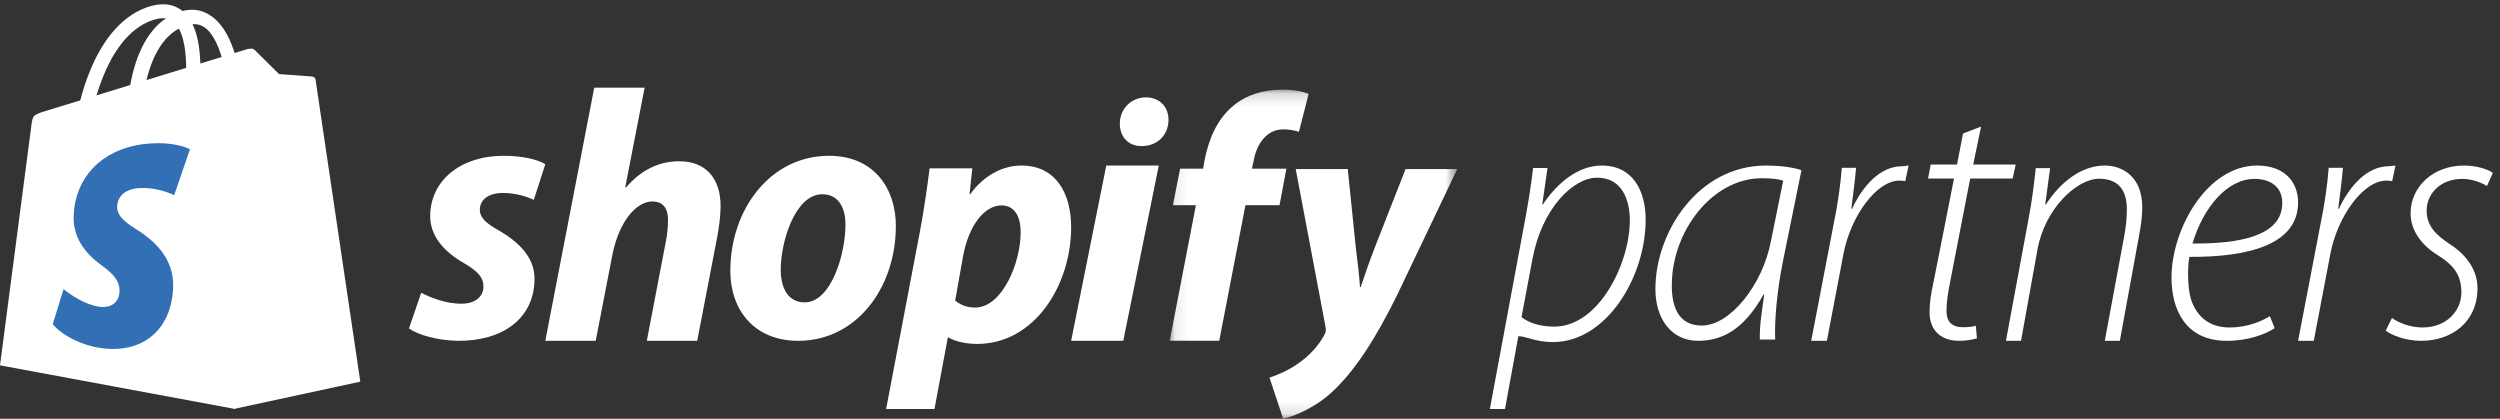 <?xml version="1.0" encoding="UTF-8"?>
<svg width="203px" height="34px" viewBox="0 0 203 34" version="1.1" xmlns="http://www.w3.org/2000/svg" xmlns:xlink="http://www.w3.org/1999/xlink">
    <rect x="0" y="0" width="203" height="34" fill="#333333" stroke="none"/>
    <!-- Generator: Sketch 64 (93537) - https://sketch.com -->
    <title>shopify-partner</title>
    <desc>Created with Sketch.</desc>
    <defs>
        <polygon id="path-1" points="0.094 0.165 23.446 0.165 23.446 26.862 0.094 26.862"></polygon>
    </defs>
    <g id="Home" stroke="none" stroke-width="1" fill="none" fill-rule="evenodd">
        <g id="Desktop-HD" transform="translate(-848, -3600)">
            <g id="Footer" transform="translate(0, 3265)">
                <g id="shopify-partner" transform="translate(848, 335)">
                    <path d="M123.547,25.752 C124.175,26.237 125.089,26.522 126.203,26.522 C129.83,26.522 132.343,21.388 132.343,17.879 C132.343,16.253 131.715,14.427 129.687,14.427 C127.745,14.427 125.203,16.909 124.432,21.045 L123.547,25.752 Z M120.977,33.209 L123.718,18.489 C124.061,16.692 124.318,15.116 124.489,13.639 L125.66,13.639 L125.232,16.593 L125.289,16.593 C126.517,14.746 128.231,13.442 130.058,13.442 C132.657,13.442 133.628,15.589 133.628,17.843 C133.628,22.463 130.458,27.778 126.089,27.778 C124.747,27.778 123.861,27.301 123.347,27.301 L123.29,27.301 L122.205,33.209 L120.977,33.209 L120.977,33.209 Z" id="Fill-1" fill="#FFFFFF"></path>
                    <path d="M144.797,14.67 C144.47,14.557 143.966,14.472 143.077,14.472 C138.985,14.472 135.782,18.817 135.753,23.078 C135.723,24.855 136.257,26.435 138.184,26.435 C140.497,26.435 143.107,23.134 143.788,19.636 L144.797,14.67 Z M142.899,27.571 C142.869,26.476 143.047,25.38 143.255,23.919 L143.195,23.919 C141.564,26.841 139.756,27.674 137.888,27.674 C135.723,27.674 134.419,25.898 134.419,23.471 C134.419,18.844 137.888,13.442 143.403,13.442 C144.411,13.442 145.538,13.562 146.279,13.816 L144.767,21.258 C144.263,23.798 144.085,26.111 144.144,27.571 L142.899,27.571 L142.899,27.571 Z" id="Fill-2" fill="#FFFFFF"></path>
                    <path d="M147.07,27.674 L148.876,18.279 C149.232,16.536 149.439,15.103 149.557,13.624 L150.713,13.624 C150.624,14.733 150.505,15.473 150.327,16.952 L150.387,16.952 C151.245,15.103 152.667,13.498 154.444,13.498 C154.621,13.498 154.829,13.442 154.977,13.442 L154.71,14.713 C154.592,14.685 154.444,14.664 154.236,14.664 C152.371,14.664 150.298,17.542 149.705,20.541 L148.343,27.674 L147.07,27.674" id="Fill-3" fill="#FFFFFF"></path>
                    <path d="M160.865,10.279 L160.223,13.36 L163.674,13.36 L163.43,14.498 L159.979,14.498 L158.36,22.843 C158.177,23.78 158.055,24.497 158.055,25.258 C158.055,26.078 158.452,26.568 159.368,26.568 C159.857,26.568 160.162,26.535 160.437,26.447 L160.528,27.47 C160.132,27.587 159.612,27.674 159.093,27.674 C157.352,27.674 156.68,26.561 156.68,25.389 C156.68,24.628 156.772,23.927 157.016,22.843 L158.665,14.498 L156.558,14.498 L156.772,13.36 L158.91,13.36 L159.398,10.838 L160.865,10.279" id="Fill-4" fill="#FFFFFF"></path>
                    <path d="M162.884,27.674 L164.705,17.842 C165.018,16.217 165.189,14.76 165.302,13.653 L166.469,13.653 L166.071,16.605 L166.128,16.605 C167.323,14.76 169.03,13.442 170.908,13.442 C172.246,13.442 173.953,14.255 173.953,16.849 C173.953,17.533 173.84,18.371 173.697,19.112 L172.132,27.674 L170.908,27.674 L172.502,19.091 C172.616,18.464 172.701,17.72 172.701,17.008 C172.701,15.583 172.132,14.513 170.453,14.513 C168.632,14.513 166.043,16.946 165.445,20.253 L164.107,27.674 L162.884,27.674" id="Fill-5" fill="#FFFFFF"></path>
                    <path d="M185.319,16.465 C185.319,15.21 184.403,14.526 183.065,14.526 C180.867,14.526 178.919,16.807 178.028,19.774 C181.741,19.802 185.319,19.203 185.319,16.494 L185.319,16.465 Z M184.703,26.647 C183.961,27.132 182.594,27.674 180.812,27.674 C177.484,27.674 176.326,25.164 176.326,22.54 C176.326,18.604 179.207,13.442 183.277,13.442 C185.624,13.442 186.605,14.896 186.605,16.437 C186.605,19.916 182.446,20.886 177.781,20.857 C177.633,21.485 177.603,23.282 177.9,24.28 C178.405,25.82 179.505,26.59 181.02,26.59 C182.594,26.59 183.664,26.048 184.317,25.678 L184.703,26.647 L184.703,26.647 Z" id="Fill-6" fill="#FFFFFF"></path>
                    <path d="M186.605,27.674 L188.411,18.279 C188.766,16.536 188.974,15.103 189.092,13.624 L190.247,13.624 C190.158,14.733 190.04,15.473 189.862,16.952 L189.922,16.952 C190.78,15.103 192.202,13.498 193.978,13.498 C194.156,13.498 194.364,13.442 194.512,13.442 L194.245,14.713 C194.127,14.685 193.978,14.664 193.771,14.664 C191.905,14.664 189.833,17.542 189.24,20.541 L187.878,27.674 L186.605,27.674" id="Fill-7" fill="#FFFFFF"></path>
                    <path d="M194.225,25.82 C194.73,26.191 195.68,26.59 196.719,26.59 C198.589,26.59 199.865,25.307 199.865,23.738 C199.865,22.369 199.272,21.542 197.936,20.715 C196.511,19.831 195.74,18.604 195.74,17.321 C195.74,15.182 197.55,13.442 200.073,13.442 C201.053,13.442 202.003,13.727 202.419,14.041 L201.943,15.096 C201.498,14.839 200.756,14.526 199.925,14.526 C198.203,14.526 197.046,15.695 197.046,17.092 C197.046,18.376 197.817,19.089 198.975,19.859 C200.34,20.743 201.172,21.998 201.172,23.396 C201.172,26.162 199.064,27.674 196.6,27.674 C195.324,27.674 194.196,27.218 193.721,26.847 L194.225,25.82" id="Fill-8" fill="#FFFFFF"></path>
                    <path d="M10.965,11.07 C10.939,11.07 10.911,11.067 10.882,11.064 C10.561,11.018 10.293,10.722 10.283,10.402 C10.273,10.089 10.086,2.725 14.316,1.05 C15.384,0.627 16.354,0.722 17.198,1.332 C18.214,2.066 18.955,3.515 19.399,5.639 C19.714,7.14 19.765,8.434 19.767,8.488 C19.779,8.808 19.528,9.031 19.208,8.987 C18.886,8.943 18.617,8.647 18.605,8.328 C18.554,6.994 18.102,3.3 16.635,2.241 C16.165,1.902 15.597,1.872 14.897,2.149 C11.271,3.585 11.443,10.499 11.445,10.568 C11.454,10.86 11.246,11.07 10.965,11.07" id="Fill-9" fill="#FFFFFF"></path>
                    <path d="M20.08,3.987 L3.631,9.034 C3.631,9.034 2.925,9.233 2.76,9.43 C2.578,9.646 2.543,10.229 2.543,10.229 L0,29.665 L19.088,33.209 L20.558,3.97 C20.348,3.929 20.133,3.975 20.08,3.987" id="Fill-10" fill="#FFFFFF"></path>
                    <path d="M25.625,6.483 C25.625,6.483 25.597,6.333 25.512,6.279 C25.427,6.224 25.335,6.213 25.335,6.213 L22.657,6.015 L20.686,4.061 C20.612,4.004 20.526,3.971 20.438,3.953 L18.977,33.209 L29.256,30.99 L25.625,6.483" id="Fill-11" fill="#FFFFFF"></path>
                    <g id="Group-15" transform="translate(3.953, 0)">
                        <path d="M9.165,20.4 C8.87,20.013 8.527,19.672 8.165,19.371 C7.808,19.073 7.432,18.814 7.065,18.584 C6.803,18.424 6.576,18.27 6.383,18.119 C6.192,17.969 6.034,17.822 5.91,17.674 C5.786,17.527 5.695,17.379 5.637,17.228 C5.579,17.078 5.553,16.923 5.56,16.761 C5.57,16.543 5.619,16.346 5.704,16.172 C5.79,15.997 5.91,15.845 6.063,15.717 C6.217,15.589 6.403,15.487 6.618,15.412 C6.834,15.336 7.08,15.289 7.352,15.273 C7.647,15.256 7.933,15.265 8.204,15.293 C8.479,15.32 8.74,15.367 8.982,15.425 C9.226,15.484 9.451,15.553 9.654,15.627 C9.858,15.701 10.038,15.778 10.19,15.851 L11.473,12.117 C11.283,12.022 11.051,11.935 10.784,11.861 C10.519,11.788 10.22,11.728 9.892,11.688 C9.569,11.647 9.217,11.625 8.844,11.627 C8.475,11.629 8.085,11.653 7.679,11.705 C6.804,11.817 6.014,12.054 5.323,12.391 C4.651,12.719 4.069,13.145 3.59,13.649 C3.12,14.144 2.746,14.719 2.482,15.36 C2.22,15.993 2.063,16.698 2.03,17.461 C2.009,17.918 2.056,18.338 2.158,18.725 C2.26,19.115 2.418,19.473 2.618,19.804 C2.82,20.139 3.067,20.447 3.346,20.732 C3.628,21.02 3.943,21.286 4.278,21.53 C4.551,21.725 4.782,21.908 4.974,22.087 C5.167,22.266 5.321,22.44 5.439,22.613 C5.558,22.787 5.64,22.96 5.69,23.139 C5.741,23.318 5.759,23.502 5.75,23.698 C5.741,23.894 5.698,24.077 5.622,24.24 C5.546,24.402 5.437,24.543 5.296,24.654 C5.156,24.765 4.985,24.846 4.784,24.891 C4.585,24.935 4.358,24.942 4.103,24.905 C3.815,24.864 3.524,24.783 3.241,24.677 C2.963,24.572 2.691,24.444 2.437,24.305 C2.186,24.168 1.952,24.021 1.744,23.878 C1.537,23.736 1.356,23.598 1.208,23.475 L0.33,26.322 C0.475,26.504 0.661,26.685 0.879,26.861 C1.099,27.038 1.353,27.21 1.635,27.37 C1.92,27.533 2.232,27.683 2.566,27.814 C2.904,27.948 3.264,28.063 3.637,28.151 C3.644,28.152 3.65,28.154 3.656,28.155 C3.662,28.157 3.669,28.158 3.675,28.159 C3.681,28.161 3.688,28.162 3.694,28.163 C3.7,28.165 3.706,28.166 3.713,28.168 C4.508,28.339 5.28,28.381 6,28.287 C6.741,28.19 7.422,27.949 8.01,27.561 C8.612,27.164 9.111,26.616 9.473,25.919 C9.84,25.213 10.061,24.362 10.105,23.374 C10.132,22.77 10.047,22.222 9.878,21.725 C9.711,21.232 9.463,20.793 9.165,20.4" id="Fill-12" fill="#336FB5"></path>
                        <path d="M2.822,10.307 C2.795,10.307 2.767,10.305 2.739,10.301 C2.422,10.257 2.202,9.97 2.248,9.661 C2.292,9.358 3.391,2.221 7.968,0.597 C9.123,0.187 10.088,0.28 10.837,0.871 C11.737,1.582 12.233,2.986 12.313,5.044 C12.369,6.499 12.194,7.753 12.187,7.805 C12.142,8.116 11.85,8.332 11.532,8.289 C11.215,8.246 10.994,7.96 11.038,7.65 C11.22,6.357 11.408,2.778 10.108,1.752 C9.691,1.423 9.12,1.394 8.364,1.662 C4.441,3.054 3.405,9.754 3.395,9.822 C3.354,10.104 3.106,10.307 2.822,10.307" id="Fill-14" fill="#FFFFFF"></path>
                    </g>
                    <path d="M38.963,17.028 C38.963,16.2 39.693,15.668 40.832,15.668 C41.884,15.668 42.789,15.963 43.344,16.23 L44.279,13.331 C43.637,12.947 42.439,12.651 40.891,12.651 C37.357,12.651 34.932,14.691 34.932,17.56 C34.932,19.187 36.072,20.429 37.59,21.316 C38.817,22.026 39.255,22.529 39.255,23.268 C39.255,24.037 38.642,24.658 37.503,24.658 C36.247,24.687 34.932,24.155 34.202,23.771 L33.209,26.669 C33.969,27.201 35.517,27.645 37.182,27.674 C40.803,27.704 43.403,25.87 43.403,22.618 C43.403,20.872 42.089,19.63 40.511,18.714 C39.489,18.152 38.963,17.679 38.963,17.028 Z" id="Fill-16" fill="#FFFFFF"></path>
                    <path d="M55.161,13.094 C53.352,13.094 51.929,13.94 50.832,15.223 L50.773,15.193 L52.344,7.116 L48.253,7.116 L44.279,27.674 L48.371,27.674 L49.735,20.647 C50.269,17.993 51.662,16.36 52.967,16.36 C53.886,16.36 54.242,16.972 54.242,17.847 C54.242,18.401 54.182,19.072 54.064,19.626 L52.522,27.674 L56.614,27.674 L58.215,19.364 C58.393,18.489 58.512,17.439 58.512,16.739 C58.512,14.465 57.296,13.094 55.161,13.094" id="Fill-17" fill="#FFFFFF"></path>
                    <path d="M65.341,24.552 C63.977,24.552 63.396,23.373 63.396,21.901 C63.396,19.573 64.586,15.774 66.764,15.774 C68.186,15.774 68.651,17.011 68.651,18.218 C68.651,20.722 67.46,24.552 65.341,24.552 Z M67.315,12.651 C62.496,12.651 59.302,17.07 59.302,21.989 C59.302,25.141 61.218,27.674 64.818,27.674 C69.551,27.674 72.744,23.373 72.744,18.336 C72.744,15.42 71.06,12.651 67.315,12.651 L67.315,12.651 Z" id="Fill-18" fill="#FFFFFF"></path>
                    <path d="M79.181,24.973 C78.469,24.973 77.986,24.746 77.559,24.405 L78.213,20.741 C78.668,18.298 79.949,16.679 81.315,16.679 C82.51,16.679 82.879,17.787 82.879,18.838 C82.879,21.366 81.371,24.973 79.181,24.973 Z M82.936,13.442 C81.371,13.442 79.835,14.294 78.782,15.771 L78.725,15.771 L78.953,13.669 L75.482,13.669 C75.311,15.089 74.998,17.248 74.685,18.866 L71.953,33.209 L75.88,33.209 L76.961,27.415 L77.046,27.415 C77.502,27.699 78.384,27.926 79.351,27.926 C83.961,27.926 86.977,23.212 86.977,18.44 C86.977,15.799 85.81,13.442 82.936,13.442 L82.936,13.442 Z" id="Fill-19" fill="#FFFFFF"></path>
                    <path d="M93.04,7.907 C91.865,7.907 90.93,8.836 90.93,10.03 C90.93,11.118 91.624,11.86 92.666,11.86 L92.72,11.86 C93.868,11.86 94.857,11.091 94.884,9.738 C94.884,8.676 94.162,7.907 93.04,7.907" id="Fill-20" fill="#FFFFFF"></path>
                    <polygon id="Fill-21" fill="#FFFFFF" points="91.21 27.674 94.093 13.442 89.83 13.442 86.977 27.674"></polygon>
                    <g id="Group-25" transform="translate(94.884, 7.116)">
                        <mask id="mask-2" fill="white">
                            <use xlink:href="#path-1"></use>
                        </mask>
                        <g id="Clip-23"></g>
                        <path d="M9.569,6.581 L6.771,6.581 L6.916,5.925 C7.149,4.585 7.966,3.388 9.307,3.388 C9.831,3.388 10.24,3.473 10.589,3.587 L11.377,0.508 C10.91,0.308 10.182,0.165 9.19,0.165 C7.762,0.165 6.333,0.565 5.254,1.477 C3.884,2.618 3.243,4.272 2.922,5.925 L2.805,6.581 L0.94,6.581 L0.357,9.547 L2.223,9.547 L0.094,20.554 L4.118,20.554 L6.246,9.547 L9.015,9.547 L9.569,6.581" id="Fill-22" fill="#FFFFFF" mask="url(#mask-2)"></path>
                        <path d="M19.248,6.61 L16.799,12.854 C16.216,14.366 15.925,15.25 15.604,16.191 L15.546,16.191 C15.488,15.278 15.371,14.28 15.196,12.883 L14.554,6.61 L10.327,6.61 L12.747,19.413 C12.805,19.698 12.776,19.869 12.659,20.069 C12.193,20.953 11.406,21.808 10.473,22.435 C9.715,22.977 8.87,23.319 8.199,23.548 L9.307,26.884 C10.123,26.712 11.814,26.057 13.243,24.745 C15.079,23.063 16.77,20.468 18.519,16.932 L23.446,6.61 L19.248,6.61" id="Fill-24" fill="#FFFFFF" mask="url(#mask-2)"></path>
                    </g>
                </g>
            </g>
        </g>
    </g>
</svg>